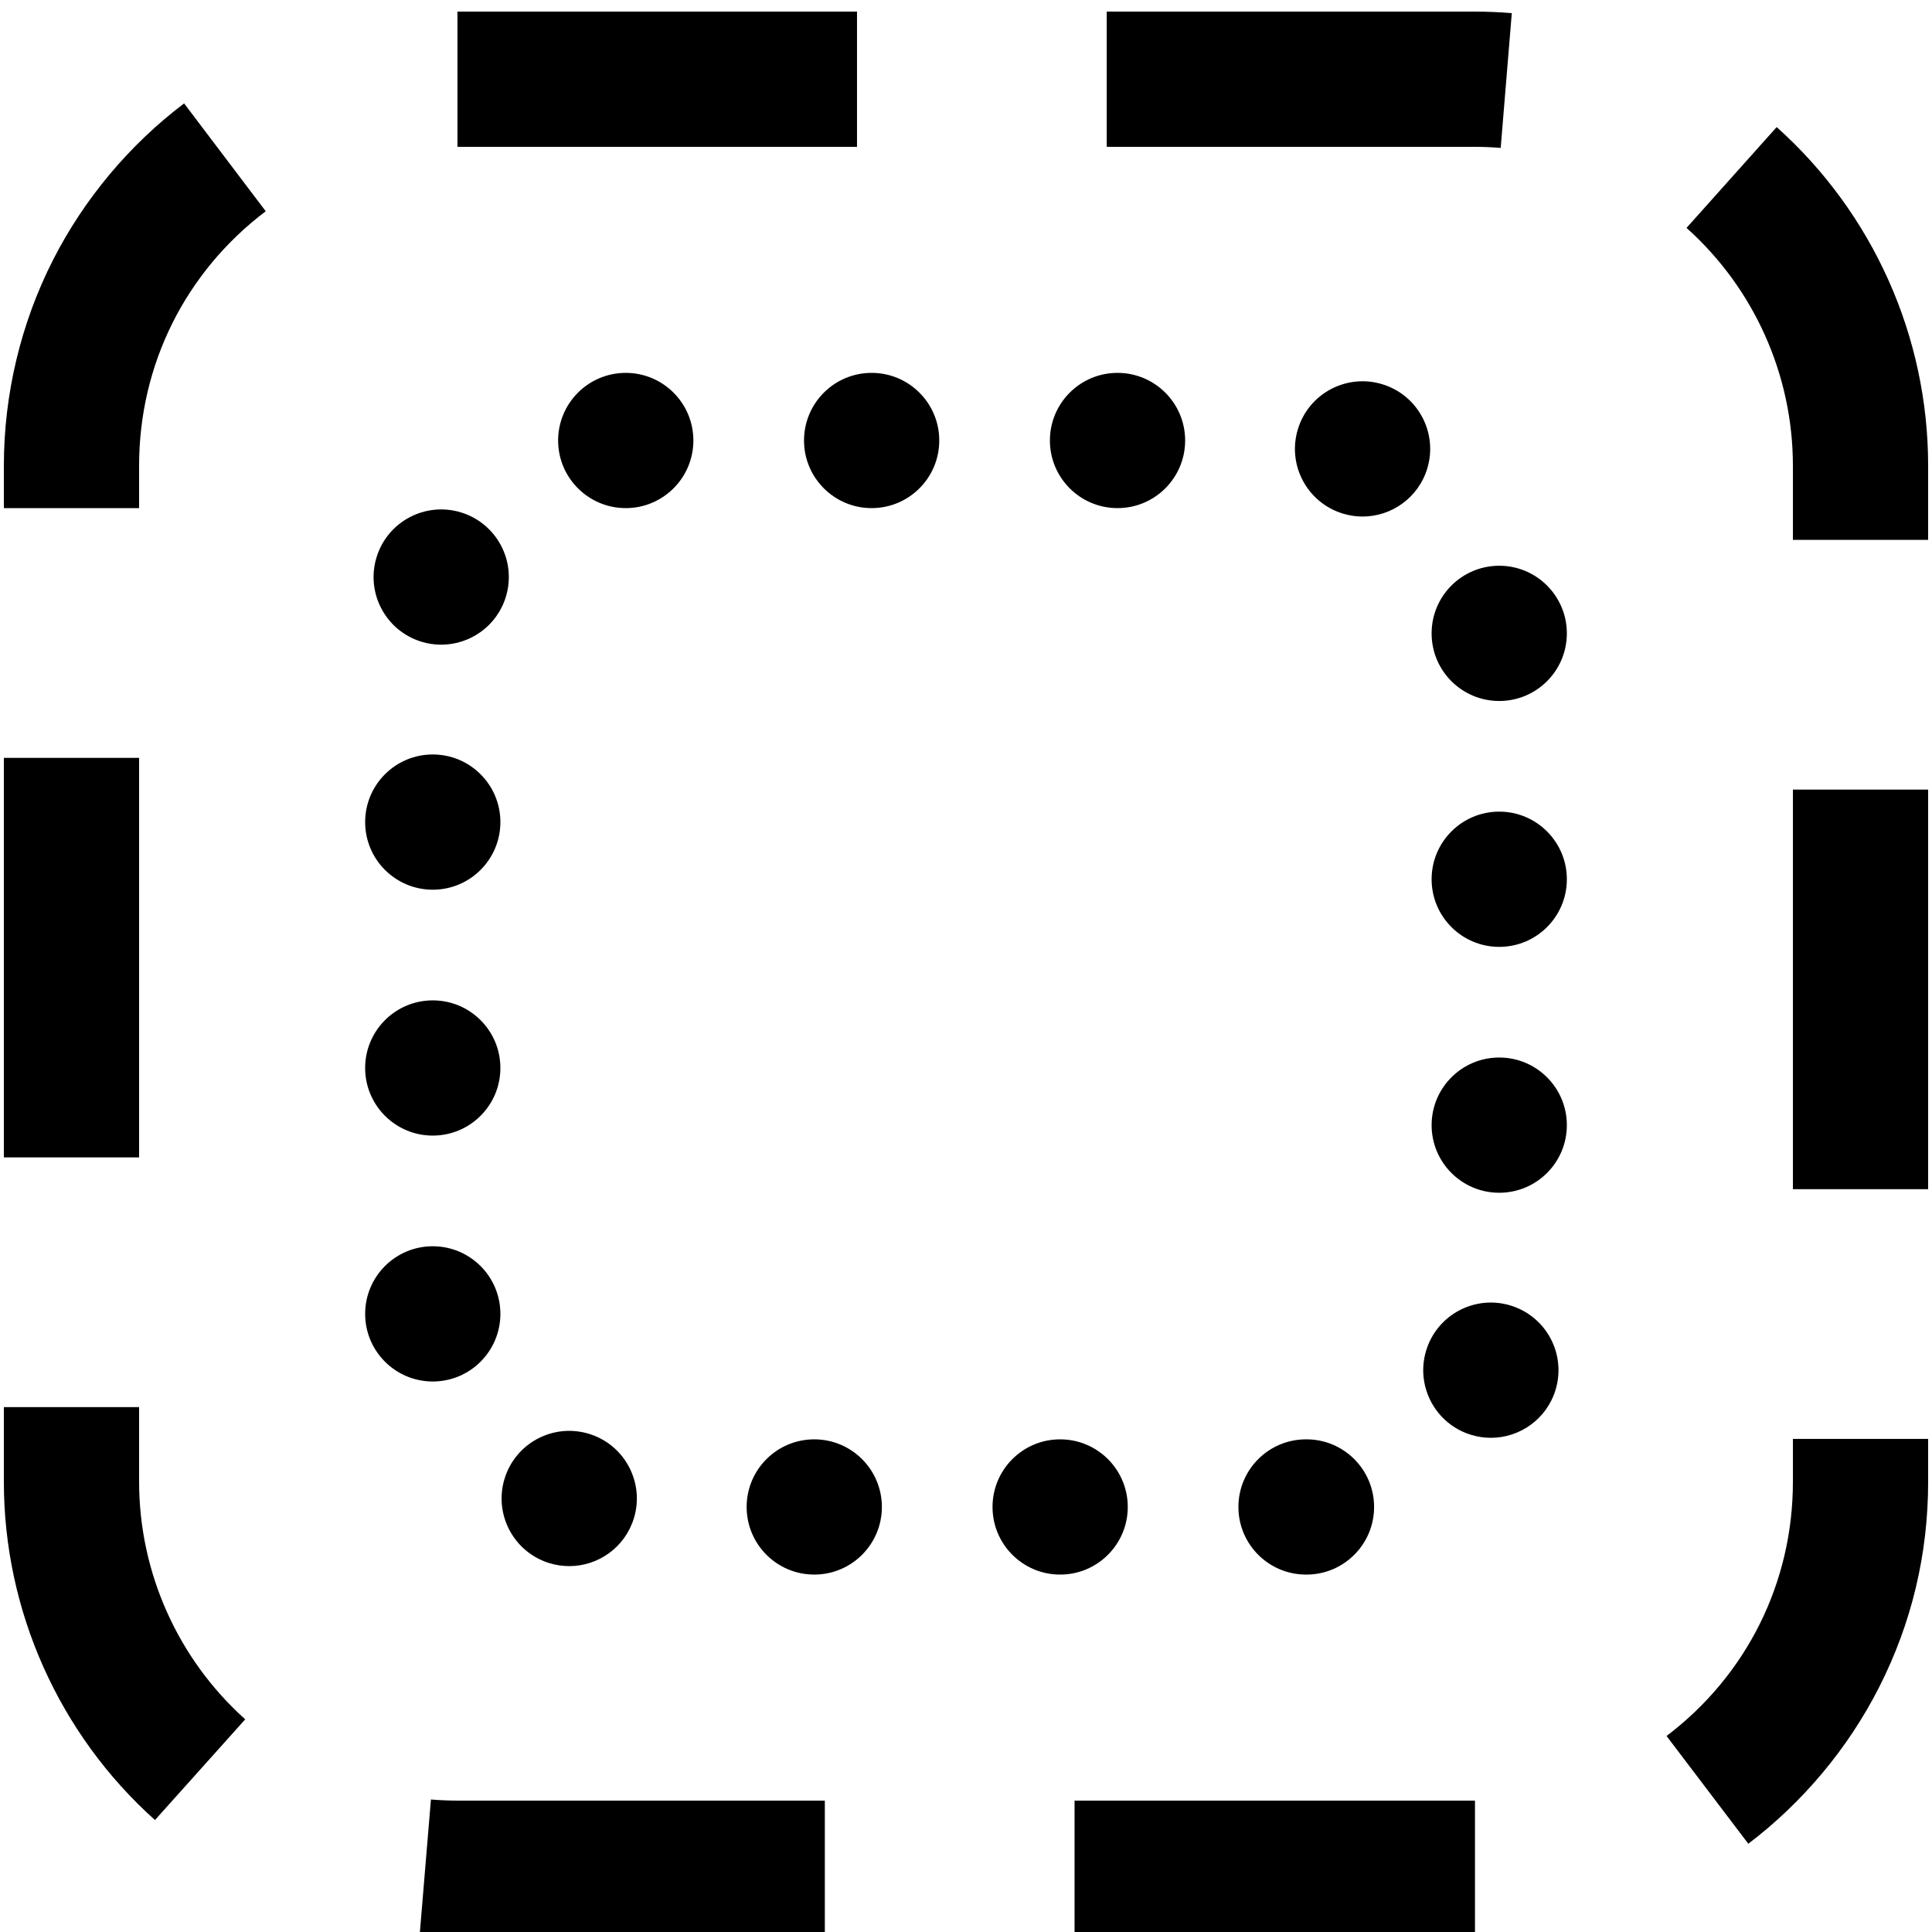 <?xml version="1.0" encoding="UTF-8"?><svg id="a" xmlns="http://www.w3.org/2000/svg" viewBox="0 0 1000 1000"><path d="M763.45,1002h-207.26v-70h207.26v70ZM426.93,1002h-189.93c-6.58,0-13.23-.28-19.76-.82l5.81-69.76c4.61.38,9.3.58,13.95.58h189.93v70ZM904.92,954.32l-42.31-55.77c41.56-31.53,65.39-79.48,65.39-131.55v-22.23h70v22.23c0,37.39-8.53,73.14-25.36,106.28-16.03,31.57-39.45,59.59-67.72,81.04ZM80.21,942.05C30.51,897.5,2,833.7,2,767v-38.67h70v38.67c0,46.83,20.02,91.64,54.93,122.92l-46.72,52.13ZM998,615.51h-70v-206.81h70v206.81ZM72,599.07H2v-206.81h70v206.81ZM998,279.45h-70v-38.45c0-46.9-20.07-91.75-55.06-123.04l46.66-52.18c49.83,44.56,78.4,108.42,78.4,175.22v38.45ZM72,263H2v-22c0-36.91,8.79-73.7,25.42-106.4,16.07-31.6,39.54-59.64,67.87-81.08l42.25,55.82c-41.65,31.52-65.54,79.51-65.54,131.67v22ZM776.76,76.56c-4.55-.37-9.18-.56-13.76-.56h-190.16V6h190.16c6.49,0,13.05.27,19.5.8l-5.74,69.76ZM443.59,76h-206.81V6h206.81v70Z"  /><path d="M641,780c0-19.33,15.67-35,35-35h.15c19.33-.05,35.03,15.59,35.08,34.92h0c.04,19.23-15.43,34.87-34.62,35.08h-.61c-19.33,0-35-15.67-35-35ZM513.73,780c0-19.33,15.67-35,35-35h0c19.33,0,35,15.67,35,35h0c0,19.33-15.67,35-35,35h0c-19.33,0-35-15.67-35-35ZM386.46,780c0-19.33,15.67-35,35-35h0c19.33,0,35,15.67,35,35h0c0,19.33-15.67,35-35,35h0c-19.33,0-35-15.67-35-35ZM284.37,809.08c-18.48-5.67-28.87-25.25-23.2-43.73h0c5.67-18.48,25.25-28.86,43.73-23.19h0c18.47,5.66,28.86,25.24,23.19,43.72h0c-4.62,15.06-18.47,24.75-33.44,24.74h0c-3.4,0-6.86-.49-10.28-1.54ZM761.46,742.68c-18.49-5.63-28.91-25.19-23.27-43.68h0c5.64-18.49,25.19-28.91,43.68-23.27h0c18.49,5.63,28.91,25.19,23.28,43.68h0c-4.6,15.09-18.47,24.8-33.47,24.8h0c-3.38,0-6.82-.49-10.22-1.53ZM189,680.07c-.01-19.33,15.65-35,34.98-35.01h0c19.33,0,35.01,15.65,35.02,34.98h0c0,19.33-15.65,35.01-34.98,35.02h0c-19.33,0-35.01-15.66-35.02-34.99ZM741,582.37c0-19.33,15.67-35,35-35h0c19.33,0,35,15.67,35,35h0c0,19.33-15.67,35-35,35h0c-19.33,0-35-15.67-35-35ZM189,552.79c0-19.34,15.67-35,35-35h0c19.33,0,35,15.66,35,35h0c0,19.32-15.67,34.99-35,34.99h0c-19.33,0-35-15.67-35-34.99ZM741,455.1c0-19.33,15.67-35,35-35h0c19.33,0,35,15.67,35,35h0c0,19.33-15.67,35-35,35h0c-19.33,0-35-15.67-35-35ZM189,425.51c0-19.33,15.67-35,35-35h0c19.33,0,35,15.67,35,35h0c0,19.33-15.67,35-35,35h0c-19.33,0-35-15.67-35-35ZM741,327.89c-.03-19.33,15.61-35.03,34.94-35.06h0c19.33-.04,35.03,15.61,35.06,34.94h0c.03,19.33-15.61,35.02-34.94,35.06h-.06c-19.31,0-34.97-15.63-35-34.94ZM218.12,332.15c-18.48-5.66-28.88-25.23-23.22-43.71h0c5.66-18.49,25.23-28.88,43.71-23.22h0c18.48,5.66,28.88,25.23,23.22,43.71h0c-4.61,15.07-18.47,24.76-33.45,24.76h0c-3.4,0-6.85-.49-10.26-1.54ZM695.03,265.82c-18.48-5.65-28.89-25.21-23.24-43.7h0c5.64-18.49,25.21-28.89,43.7-23.24h0c18.48,5.64,28.89,25.21,23.24,43.69h0c-4.61,15.08-18.47,24.79-33.46,24.79h0c-3.38,0-6.83-.5-10.24-1.54ZM288.88,228.04c-.01-19.33,15.64-35.02,34.97-35.04h0c19.33-.02,35.01,15.63,35.04,34.96h0c.02,19.33-15.64,35.02-34.97,35.04h-.03c-19.31,0-34.98-15.65-35.01-34.96ZM543.43,228c0-19.33,15.67-35,35-35h0c19.33,0,35,15.67,35,35h0c0,19.33-15.67,35-35,35h0c-19.33,0-35-15.67-35-35ZM416.16,228c0-19.33,15.67-35,35-35h0c19.33,0,35,15.67,35,35h0c0,19.33-15.67,35-35,35h0c-19.33,0-35-15.67-35-35Z"  /></svg>